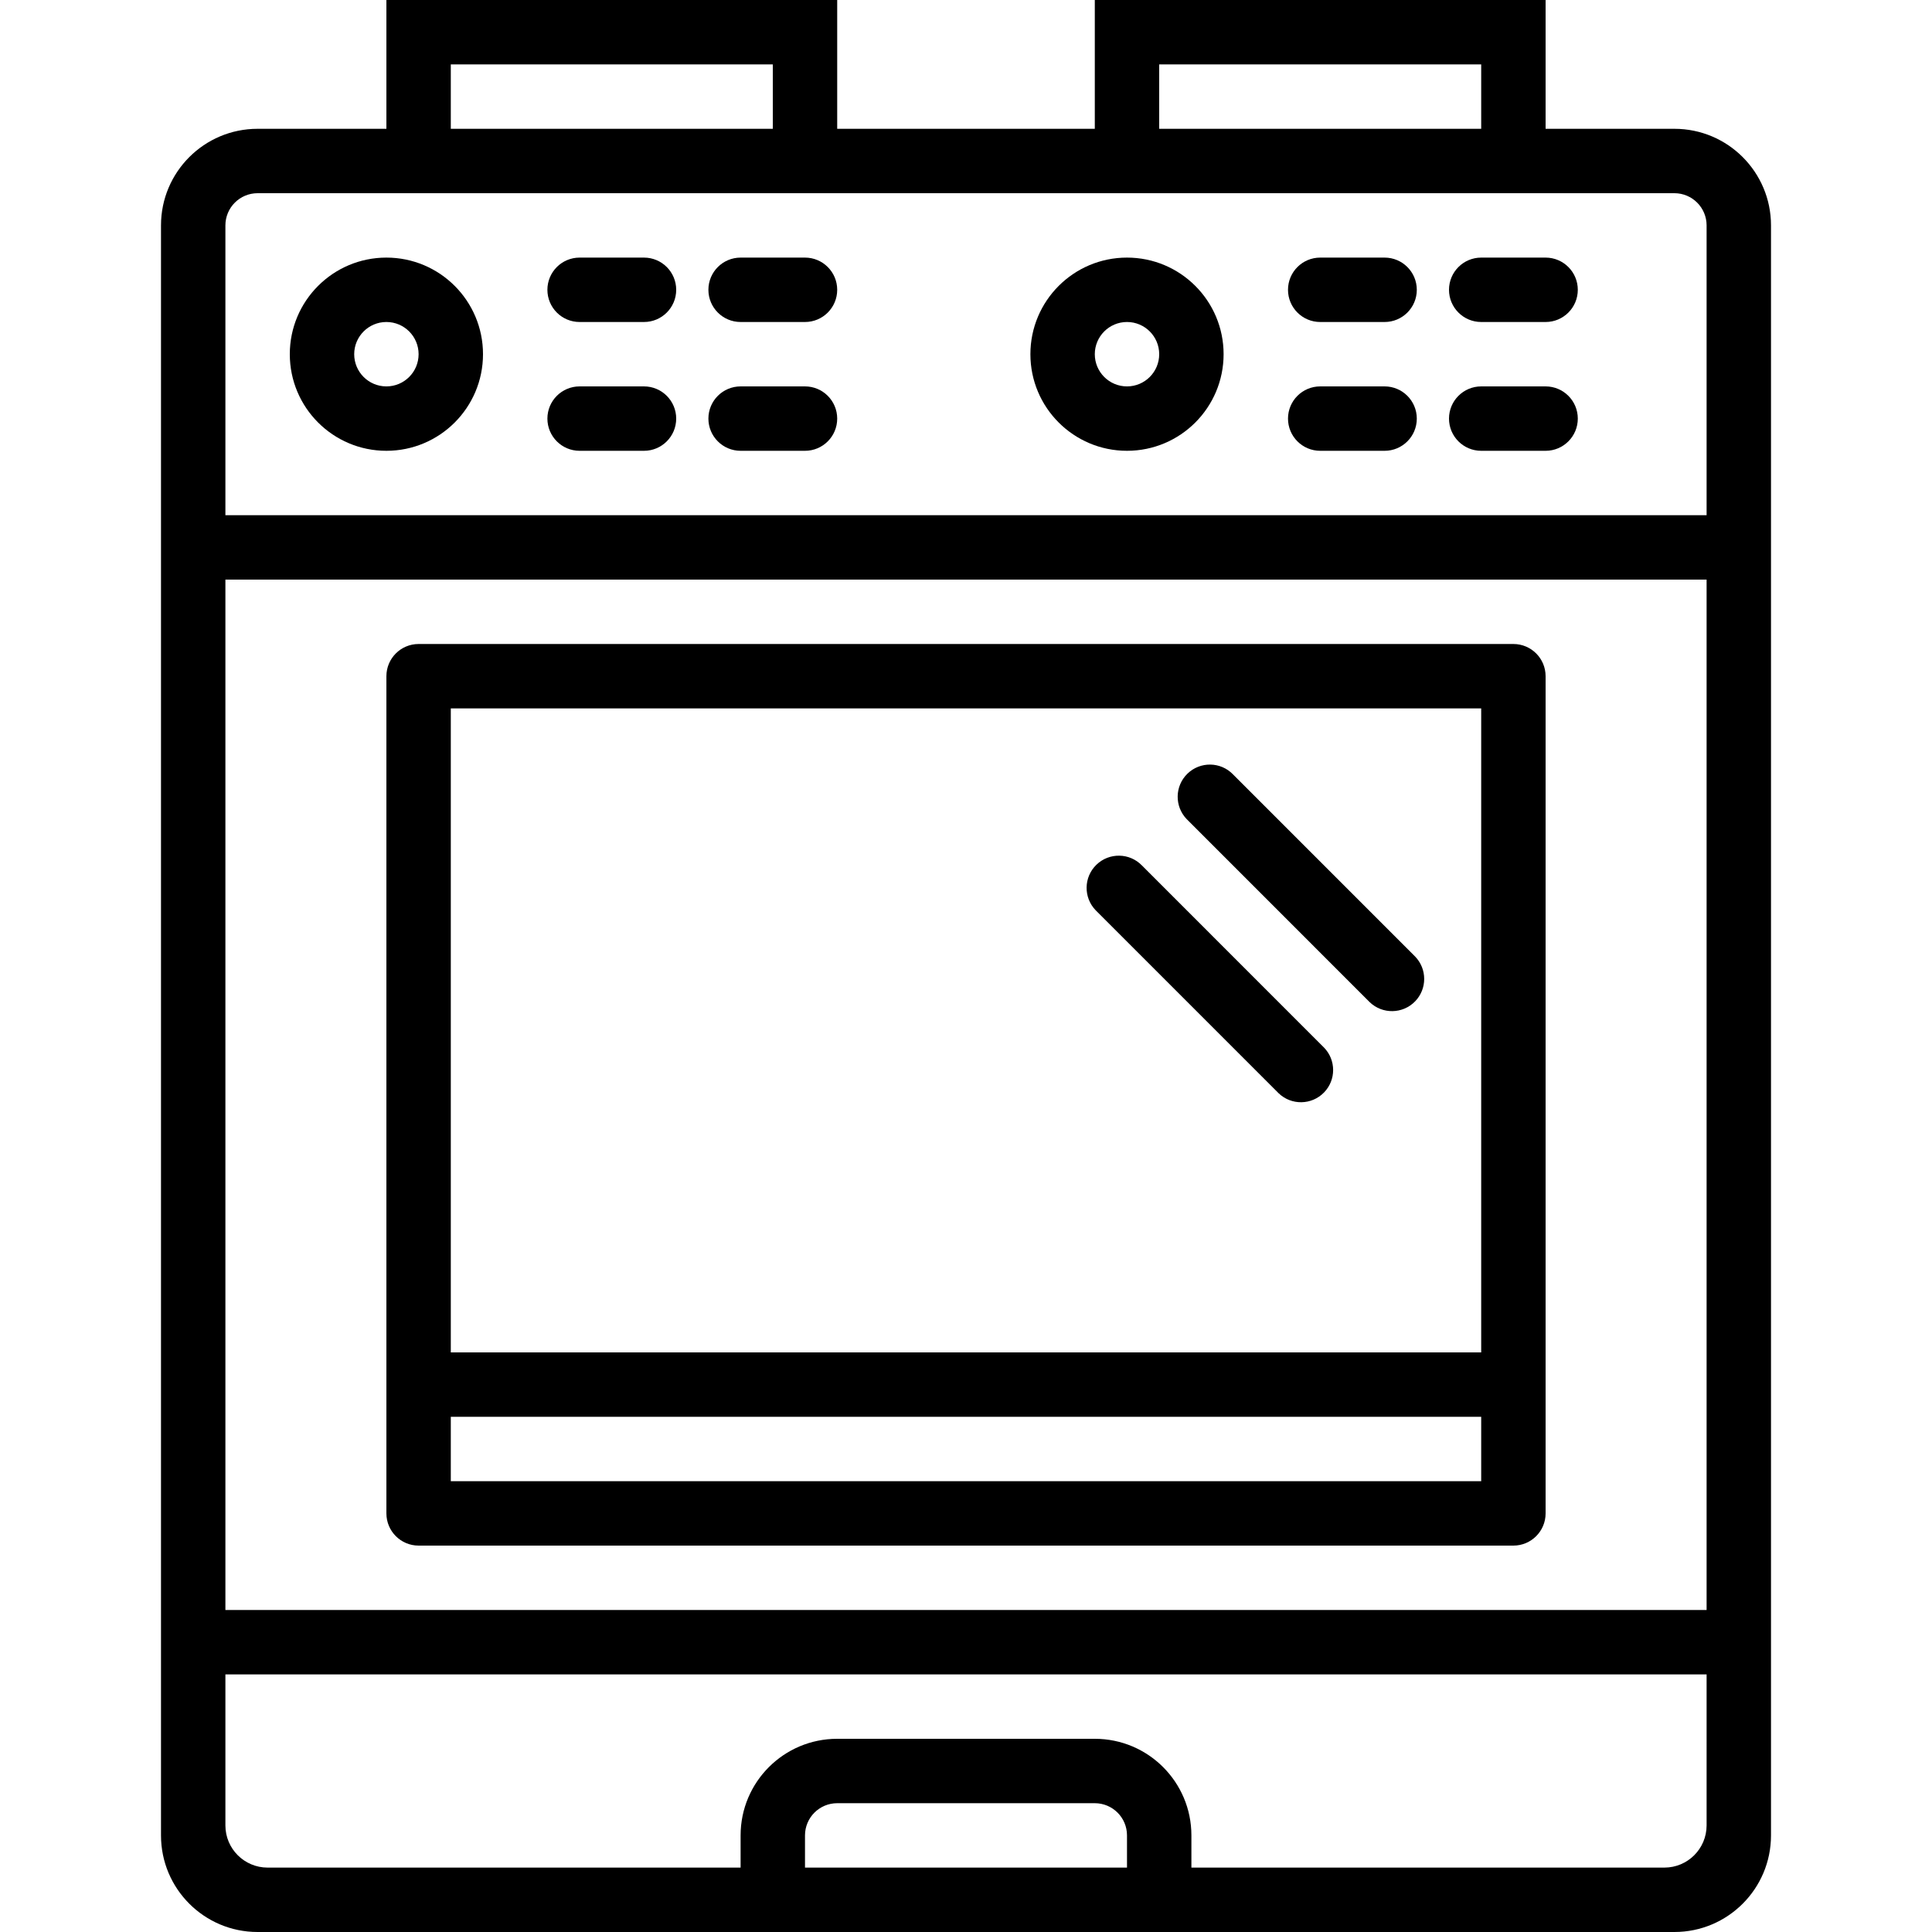 <?xml version="1.0" encoding="iso-8859-1"?>
<!-- Generator: Adobe Illustrator 19.0.0, SVG Export Plug-In . SVG Version: 6.00 Build 0)  -->
<svg version="1.1" id="Capa_1" xmlns="http://www.w3.org/2000/svg" xmlns:xlink="http://www.w3.org/1999/xlink" x="0px" y="0px"
	 viewBox="0 0 480 480" style="enable-background:new 0 0 480 480;" xml:space="preserve">
<g>
	<g>
		<path d="M416,32h-32V0H272v32h-64V0H96v32H64c-13.255,0-24,10.745-24,24v400c0,13.255,10.745,24,24,24h352
			c13.255,0,24-10.745,24-24V56C440,42.745,429.255,32,416,32z M288,16h80v16h-80V16z M112,16h80v16h-80V16z M280,464h-80v-8
			c0-4.418,3.582-8,8-8h64c4.418,0,8,3.582,8,8V464z M424,453.52c-0.004,5.786-4.694,10.476-10.48,10.48H296v-8
			c0-13.255-10.745-24-24-24h-64c-13.255,0-24,10.745-24,24v8H66.48c-5.786-0.004-10.476-4.694-10.48-10.48V416h368V453.52z
			 M424,400H56V144h368V400z M424,128H56V56c0-4.418,3.582-8,8-8h352c4.418,0,8,3.582,8,8V128z"/>
	</g>
</g>
<g>
	<g>
		<path d="M344,64h-16c-4.418,0-8,3.582-8,8s3.582,8,8,8h16c4.418,0,8-3.582,8-8S348.418,64,344,64z"/>
	</g>
</g>
<g>
	<g>
		<path d="M384,64h-16c-4.418,0-8,3.582-8,8s3.582,8,8,8h16c4.418,0,8-3.582,8-8S388.418,64,384,64z"/>
	</g>
</g>
<g>
	<g>
		<path d="M344,96h-16c-4.418,0-8,3.582-8,8s3.582,8,8,8h16c4.418,0,8-3.582,8-8S348.418,96,344,96z"/>
	</g>
</g>
<g>
	<g>
		<path d="M384,96h-16c-4.418,0-8,3.582-8,8s3.582,8,8,8h16c4.418,0,8-3.582,8-8S388.418,96,384,96z"/>
	</g>
</g>
<g>
	<g>
		<path d="M200,64h-16c-4.418,0-8,3.582-8,8s3.582,8,8,8h16c4.418,0,8-3.582,8-8S204.418,64,200,64z"/>
	</g>
</g>
<g>
	<g>
		<path d="M160,64h-16c-4.418,0-8,3.582-8,8s3.582,8,8,8h16c4.418,0,8-3.582,8-8S164.418,64,160,64z"/>
	</g>
</g>
<g>
	<g>
		<path d="M200,96h-16c-4.418,0-8,3.582-8,8s3.582,8,8,8h16c4.418,0,8-3.582,8-8S204.418,96,200,96z"/>
	</g>
</g>
<g>
	<g>
		<path d="M160,96h-16c-4.418,0-8,3.582-8,8s3.582,8,8,8h16c4.418,0,8-3.582,8-8S164.418,96,160,96z"/>
	</g>
</g>
<g>
	<g>
		<path d="M376,160H104c-4.418,0-8,3.582-8,8v208c0,4.418,3.582,8,8,8h272c4.418,0,8-3.582,8-8V168C384,163.582,380.418,160,376,160
			z M368,368H112v-16h256V368z M368,336H112V176h256V336z"/>
	</g>
</g>
<g>
	<g>
		<path d="M328.968,260.288l-45.248-45.256c-3.07-3.178-8.134-3.266-11.312-0.196c-3.178,3.069-3.266,8.134-0.196,11.312
			c0.064,0.067,0.13,0.132,0.196,0.196l45.248,45.256c3.178,3.07,8.242,2.982,11.312-0.196
			C331.963,268.304,331.963,263.388,328.968,260.288z"/>
	</g>
</g>
<g>
	<g>
		<path d="M351.592,237.656L351.592,237.656L306.344,192.4c-3.069-3.178-8.134-3.266-11.312-0.196
			c-3.178,3.069-3.266,8.134-0.196,11.312c0.064,0.067,0.13,0.132,0.196,0.196l45.248,45.256c3.178,3.07,8.242,2.982,11.312-0.196
			C354.586,245.671,354.586,240.756,351.592,237.656z"/>
	</g>
</g>
<g>
	<g>
		<path d="M96,64c-13.255,0-24,10.745-24,24s10.745,24,24,24s24-10.745,24-24S109.255,64,96,64z M96,96c-4.418,0-8-3.582-8-8
			s3.582-8,8-8s8,3.582,8,8S100.418,96,96,96z"/>
	</g>
</g>
<g>
	<g>
		<path d="M280,64c-13.255,0-24,10.745-24,24s10.745,24,24,24s24-10.745,24-24S293.255,64,280,64z M280,96c-4.418,0-8-3.582-8-8
			s3.582-8,8-8s8,3.582,8,8S284.418,96,280,96z"/>
	</g>
</g>
<g>
</g>
<g>
</g>
<g>
</g>
<g>
</g>
<g>
</g>
<g>
</g>
<g>
</g>
<g>
</g>
<g>
</g>
<g>
</g>
<g>
</g>
<g>
</g>
<g>
</g>
<g>
</g>
<g>
</g>
</svg>
